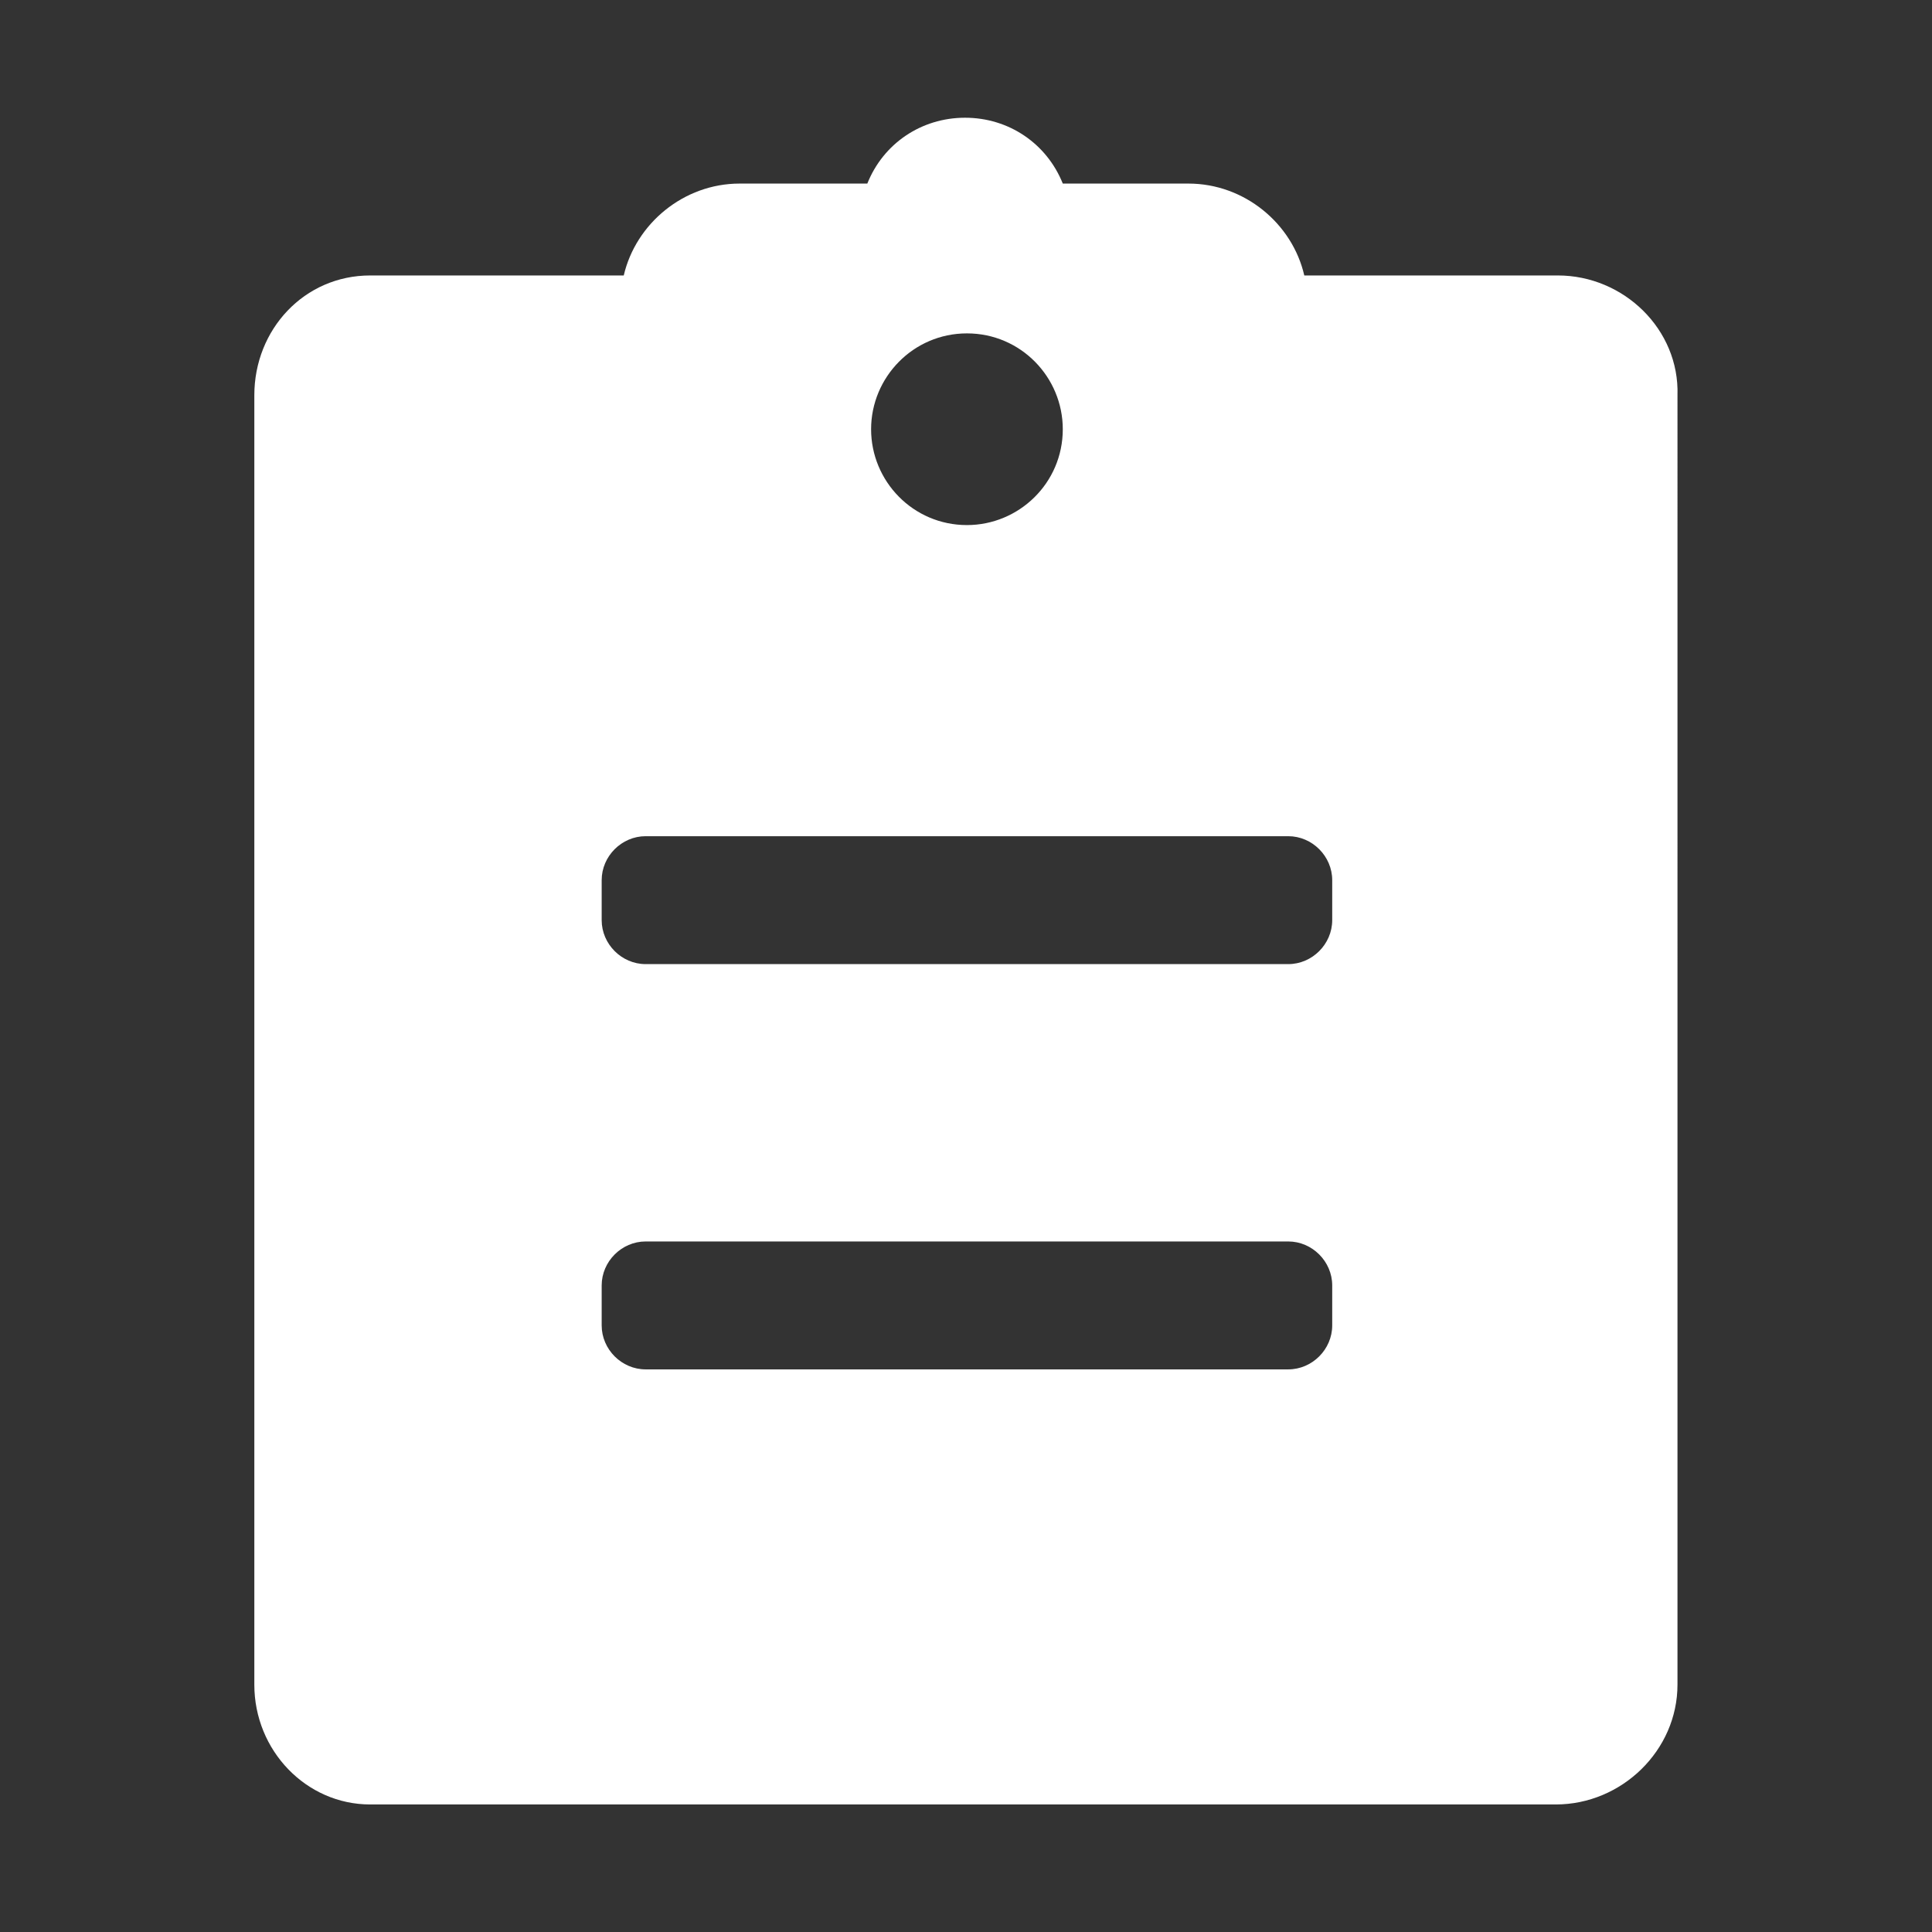 <?xml version="1.0" standalone="no"?><!DOCTYPE svg PUBLIC "-//W3C//DTD SVG 1.1//EN" "http://www.w3.org/Graphics/SVG/1.1/DTD/svg11.dtd"><svg class="icon" width="200px" height="200.00px" viewBox="0 0 1024 1024" version="1.1" xmlns="http://www.w3.org/2000/svg"><rect x="0" y="0" width="1024" height="1024" fill="#333333" stroke="none"/><path d="M825.7 146H691.3c-6.3-27.5-31.7-48.7-61.4-48.7h-66.6c-8.5-21.2-28.6-34.9-51.8-34.9-23.3 0-43.4 13.8-51.8 34.9H392c-29.6 0-55 21.2-61.4 48.7H196.2c-34.9 0-61.4 28.6-61.4 63.5v683.4c0 34.9 27.5 63.5 61.4 63.5h628.4c34.9 0 64.5-28.6 64.5-63.5V209.5c1.1-34.9-28.5-63.5-63.4-63.5z m-313.2 30.7c28.6 0 50.8 23.3 50.8 50.8 0 28.6-23.3 50.8-50.8 50.8-28.6 0-50.8-23.3-50.8-50.8s22.3-50.8 50.8-50.8z m193.6 525.8c0 12.7-10.6 23.3-23.3 23.3H342.2c-12.7 0-23.3-10.6-23.3-23.3v-21.2c0-12.7 10.6-23.3 23.3-23.3h340.6c12.7 0 23.3 10.6 23.3 23.3v21.2z m0-214.8c0 12.7-10.6 23.3-23.3 23.3H342.2c-12.7 0-23.3-10.6-23.3-23.3v-21.2c0-12.7 10.6-23.3 23.3-23.3h340.6c12.7 0 23.3 10.6 23.3 23.3v21.2z" fill="#ffffff" /></svg>